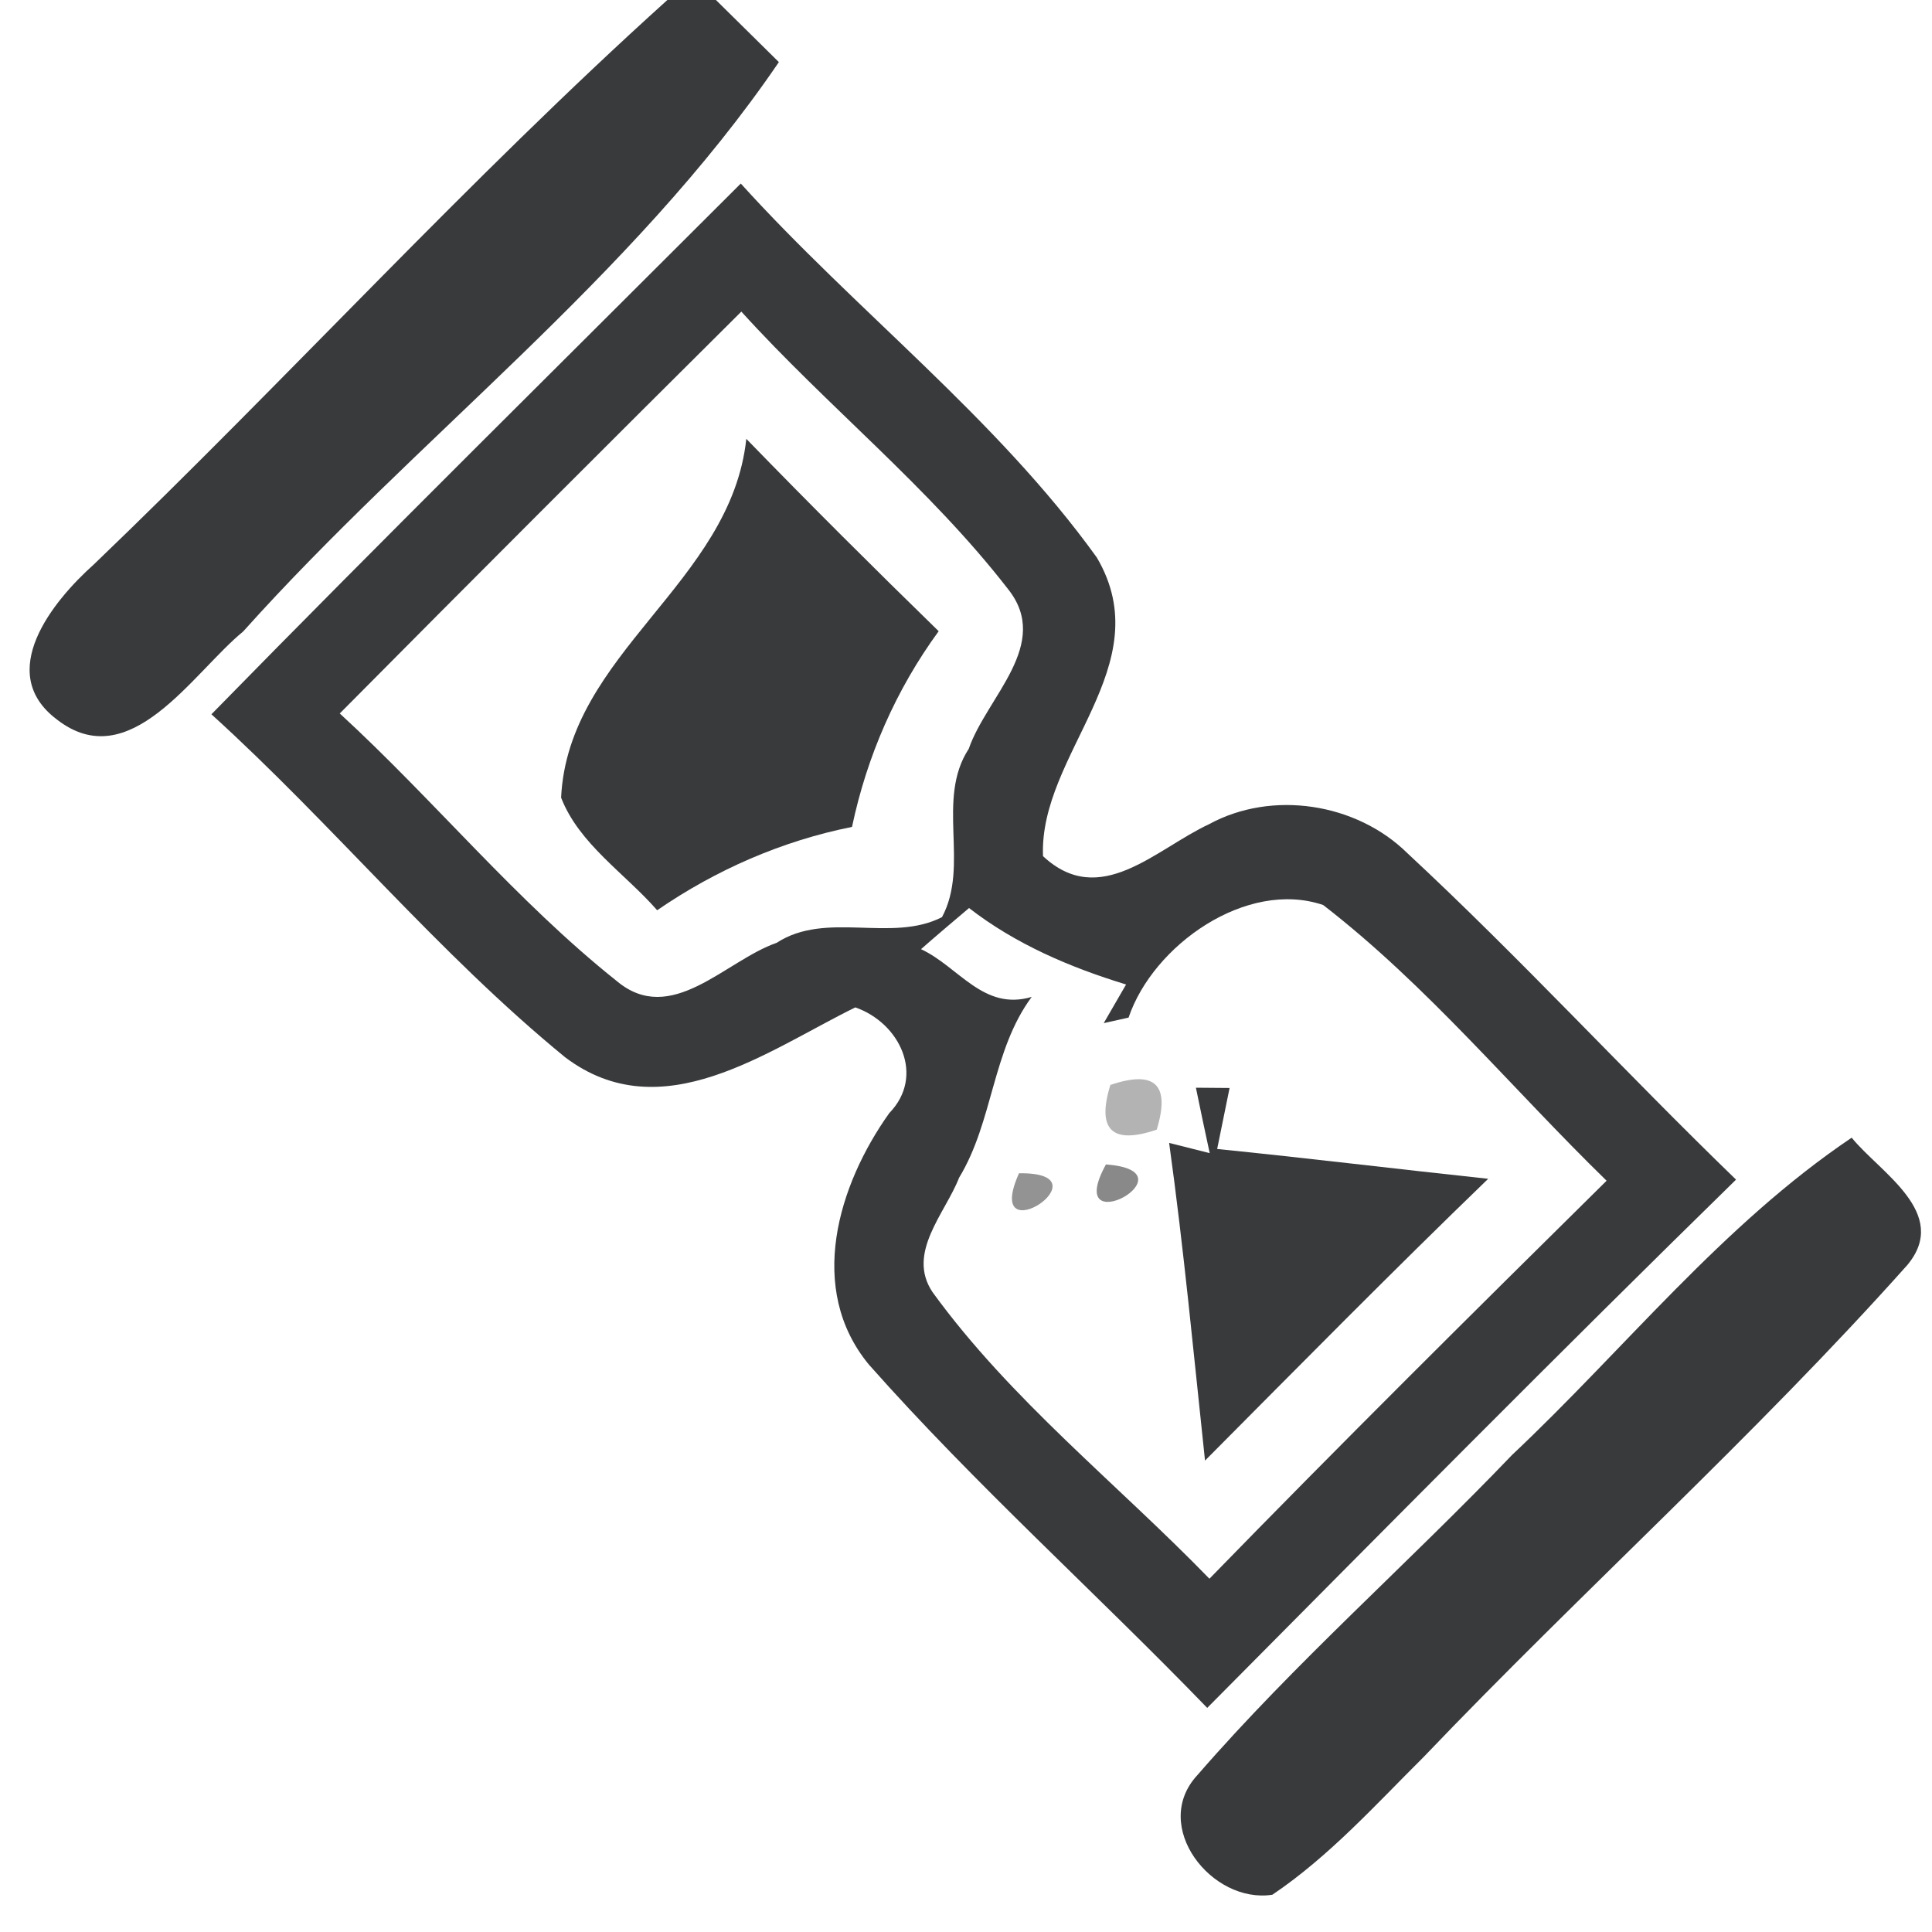 <?xml version="1.0" encoding="UTF-8" ?>
<!DOCTYPE svg PUBLIC "-//W3C//DTD SVG 1.1//EN" "http://www.w3.org/Graphics/SVG/1.1/DTD/svg11.dtd">
<svg width="70pt" height="70pt" viewBox="0 0 70 70" version="1.1" xmlns="http://www.w3.org/2000/svg">
<g id="#383a3cff">
<path fill="#383a3c" opacity="1.00" d=" M 24.18 0.00 L 25.94 0.00 C 26.51 0.56 27.65 1.69 28.22 2.25 C 22.88 10.09 15.11 15.85 8.81 22.88 C 6.97 24.39 4.70 28.14 2.05 26.06 C -0.18 24.37 1.90 21.79 3.40 20.45 C 10.41 13.73 16.96 6.51 24.18 0.00 Z" />
<path fill="#383a3c" opacity="1.00" d=" M 7.66 25.88 C 13.99 19.41 20.44 13.05 26.84 6.65 C 31.02 11.27 36.10 15.14 39.74 20.20 C 42.05 24.13 37.64 27.30 37.79 31.02 C 39.86 32.95 41.86 30.77 43.81 29.86 C 46.09 28.62 49.14 29.09 50.99 30.91 C 55.09 34.72 58.88 38.85 62.90 42.74 C 56.45 49.05 50.10 55.47 43.74 61.88 C 39.69 57.69 35.34 53.80 31.48 49.44 C 29.22 46.70 30.36 42.94 32.22 40.33 C 33.53 38.98 32.60 37.06 30.99 36.50 C 27.79 38.07 23.98 40.95 20.48 38.31 C 15.87 34.54 12.07 29.88 7.66 25.88 M 12.31 25.85 C 15.73 28.99 18.70 32.64 22.34 35.54 C 24.32 37.21 26.27 34.81 28.14 34.16 C 29.94 32.99 32.29 34.17 34.13 33.23 C 35.14 31.35 33.90 28.97 35.10 27.13 C 35.75 25.25 38.12 23.34 36.52 21.34 C 33.67 17.66 29.98 14.73 26.86 11.29 C 21.99 16.13 17.14 20.98 12.31 25.85 M 35.11 32.90 C 34.67 33.27 33.80 34.01 33.37 34.39 C 34.74 35.03 35.63 36.64 37.38 36.12 C 35.94 38.07 35.99 40.63 34.75 42.67 C 34.25 43.96 32.83 45.40 33.79 46.82 C 36.62 50.72 40.47 53.75 43.82 57.20 C 48.56 52.33 53.38 47.55 58.21 42.78 C 54.79 39.45 51.72 35.71 47.94 32.79 C 45.17 31.85 41.78 34.24 40.89 36.87 C 40.67 36.92 40.22 37.02 39.99 37.07 L 40.80 35.67 C 38.77 35.05 36.80 34.21 35.11 32.90 Z" />
<path fill="#383a3c" opacity="1.00" d=" M 27.04 15.90 C 29.33 18.26 31.66 20.58 34.01 22.87 C 32.46 24.99 31.41 27.40 30.87 29.96 C 28.33 30.47 25.95 31.51 23.81 32.98 C 22.65 31.65 20.98 30.58 20.33 28.90 C 20.58 23.66 26.48 21.14 27.04 15.90 Z" />
<path fill="#383a3c" opacity="1.00" d=" M 43.33 39.41 C 43.64 39.41 44.25 39.42 44.55 39.42 C 44.44 39.97 44.21 41.08 44.10 41.63 C 47.38 41.96 50.64 42.36 53.92 42.71 C 50.45 46.06 47.06 49.50 43.66 52.92 C 43.25 49.08 42.89 45.23 42.36 41.41 L 43.83 41.78 C 43.70 41.19 43.45 40.00 43.33 39.41 Z" />
<path fill="#383a3c" opacity="1.00" d=" M 54.78 52.72 C 58.87 48.87 62.40 44.38 67.09 41.22 C 68.11 42.48 70.67 43.95 69.11 45.83 C 63.57 52.04 57.34 57.63 51.58 63.66 C 49.83 65.40 48.16 67.26 46.10 68.65 C 43.90 68.99 41.68 66.16 43.38 64.32 C 46.93 60.23 51.03 56.64 54.78 52.72 Z" />
</g>
<g id="#272829b2">
<path fill="#272829" opacity="0.70" d=" M 38.20 39.20 C 38.71 39.78 38.71 39.78 38.20 39.20 Z" />
</g>
<g id="#12121352">
<path fill="#121213" opacity="0.32" d=" M 40.23 39.31 C 41.85 38.76 42.41 39.30 41.91 40.93 C 40.29 41.48 39.73 40.94 40.23 39.31 Z" />
</g>
<g id="#1a1b1c77">
<path fill="#1a1b1c" opacity="0.47" d=" M 36.92 42.51 C 40.24 42.46 35.56 45.55 36.92 42.51 Z" />
</g>
<g id="#1d1e1f85">
<path fill="#1d1e1f" opacity="0.52" d=" M 40.07 42.19 C 43.37 42.43 38.46 45.12 40.07 42.19 Z" />
</g>
</svg>
